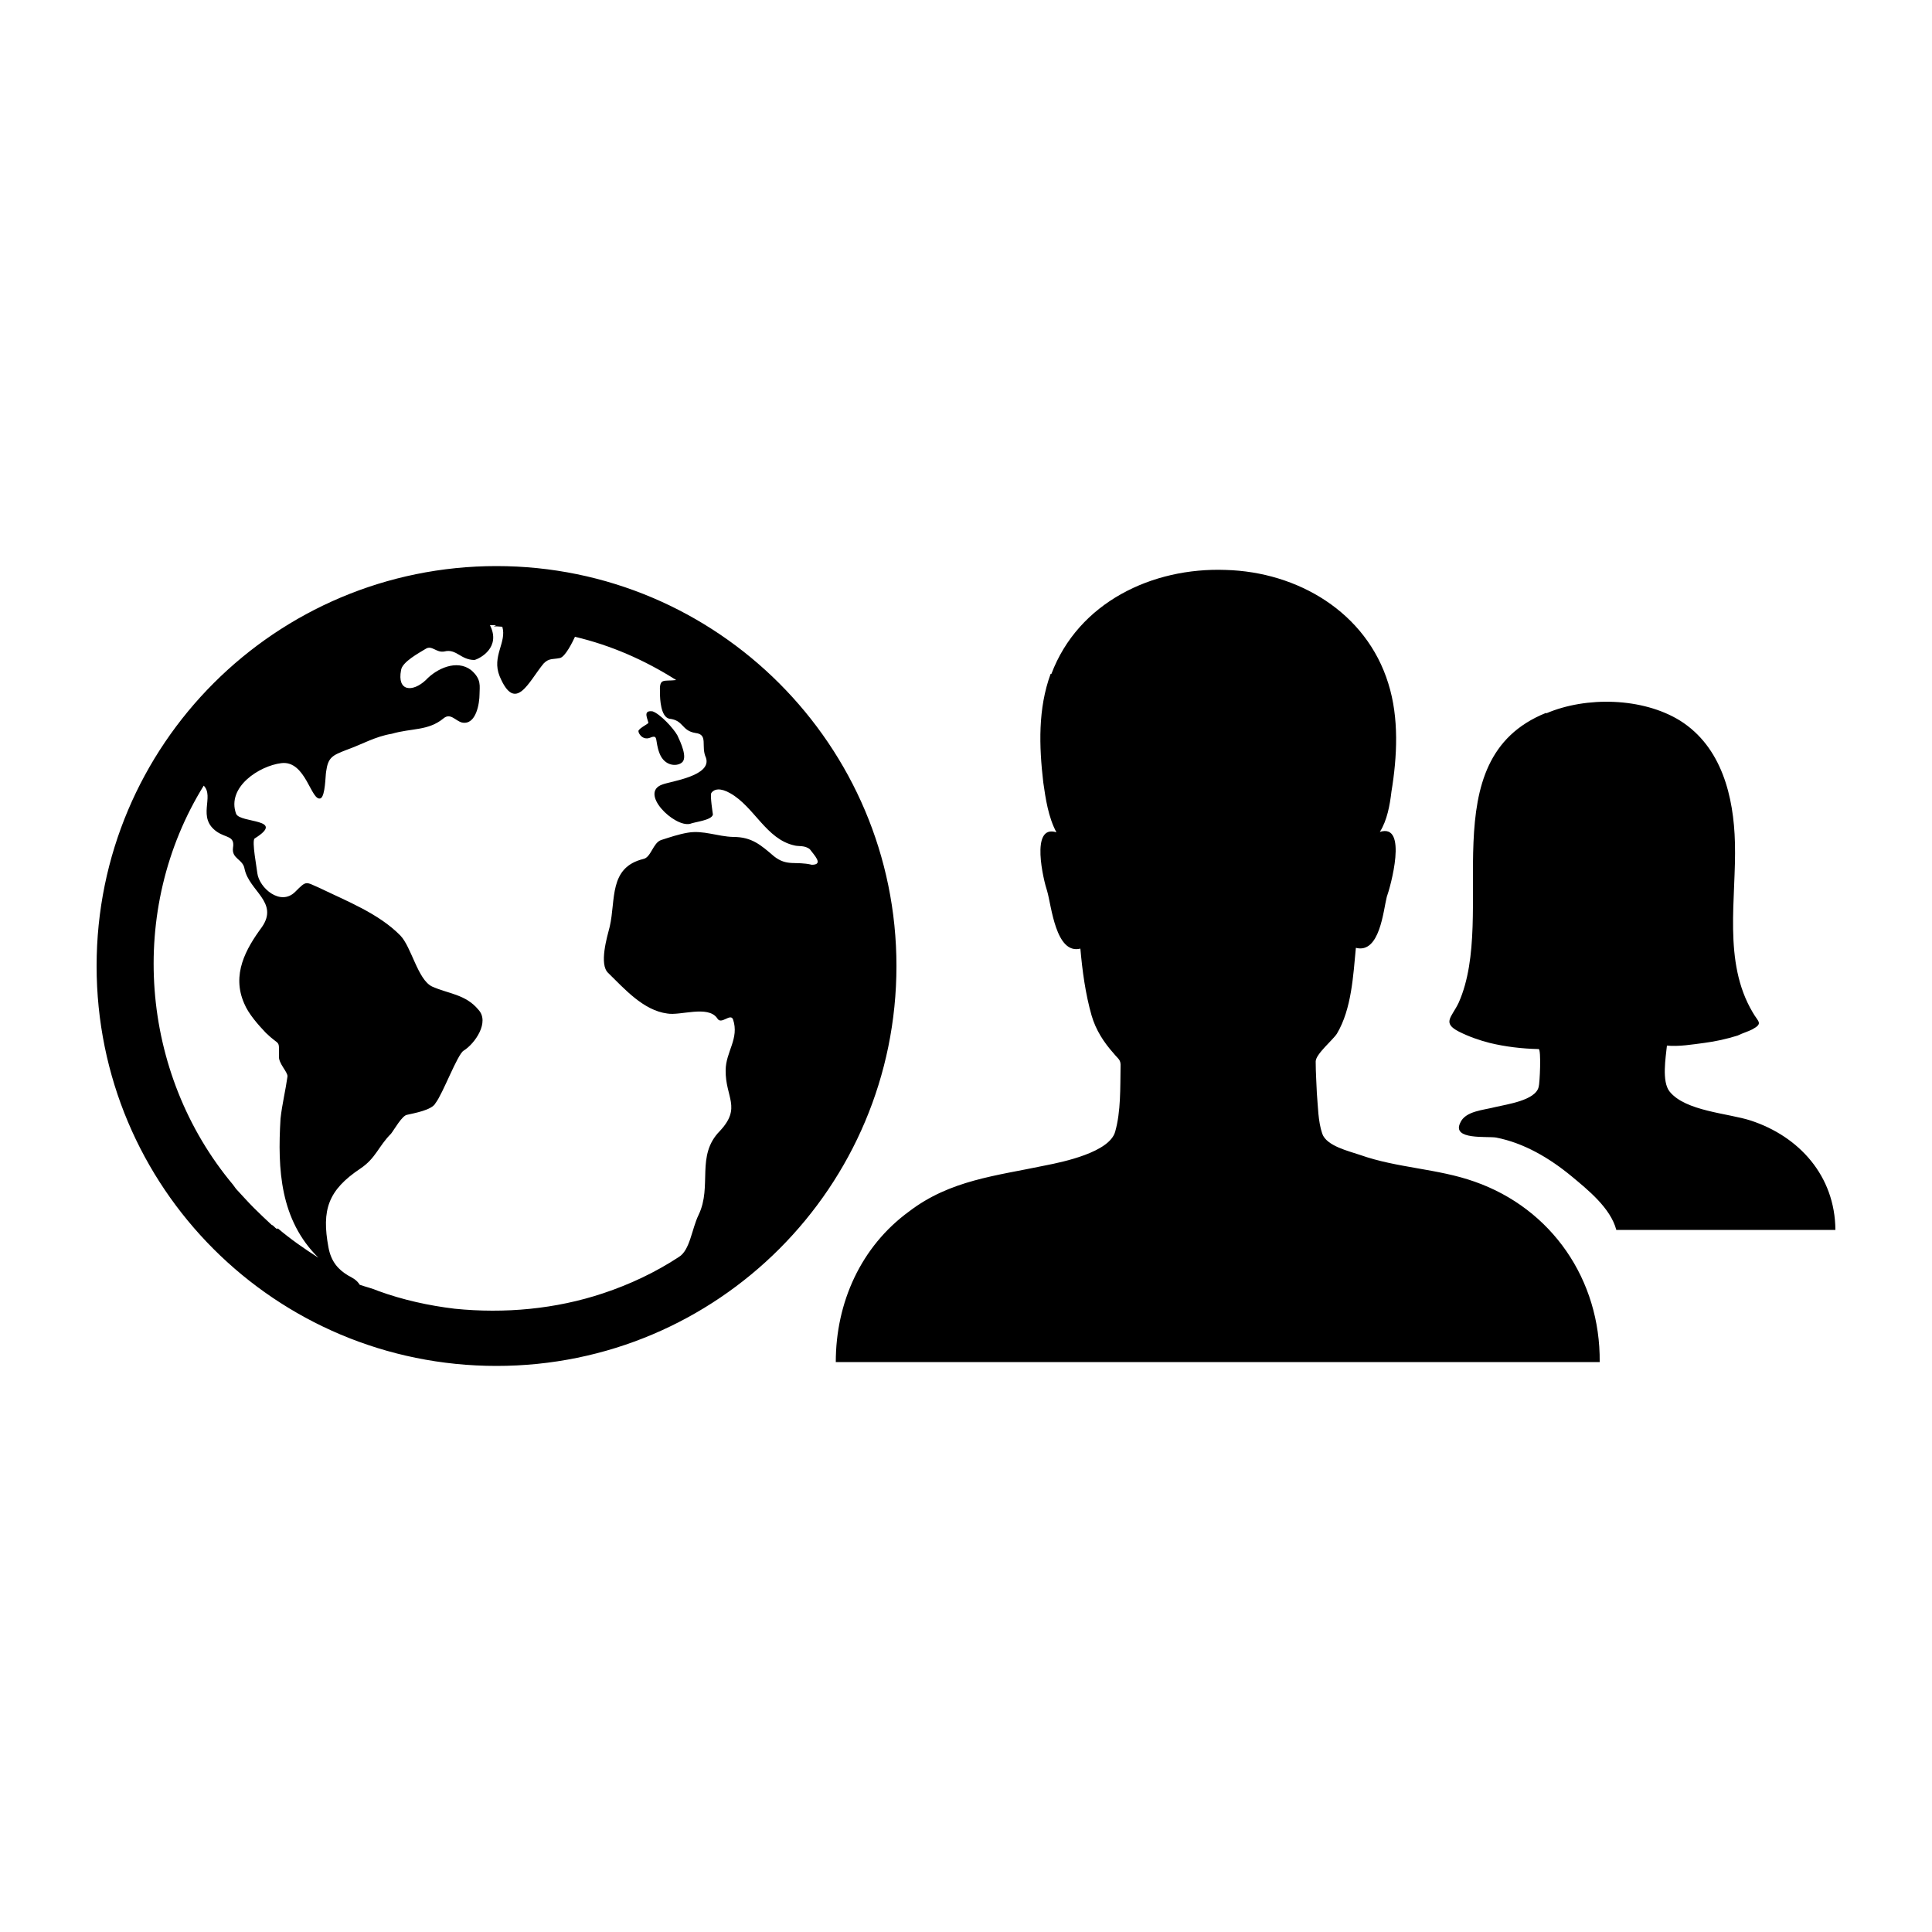 <?xml version="1.0" encoding="UTF-8"?>
<svg id="Layer_1" xmlns="http://www.w3.org/2000/svg" version="1.1" viewBox="0 0 500 500">
  <!-- Generator: Adobe Illustrator 29.1.0, SVG Export Plug-In . SVG Version: 2.1.0 Build 142)  -->
  <path d="M128.5,146.5c57.1,0,103.5,46.4,103.5,103.5s-46.2,103.5-103.5,103.5-103.5-46.2-103.5-103.5,46.4-103.5,103.5-103.5M272.1,174.4c7-18.5,26.1-27.6,45.1-26.9,18.6.5,36.4,10.9,42.1,29.4,2.8,8.9,2.3,18.9.8,28-.4,3.4-1.1,7.4-3,10.4,7.4-2.4,2.7,14.4,1.8,16.8-.9,3.5-1.8,14.8-8,13.2-.7,7.2-1.1,15.8-4.9,22.2-1,1.6-5.5,5.3-5.5,7.2,0,2.9.2,5.5.3,8.2.3,3.4.3,7.3,1.4,10.5s6.9,4.5,9.8,5.5c9.6,3.4,20,3.5,29.6,6.9,20,7,32.6,25.4,32.4,46.7h-197.7c0-15.4,6.5-29.9,19-39,10.6-8.1,22.5-9.2,35.3-11.9,4.6-.9,16.5-3.4,18-8.7s1.3-11.4,1.4-16.9c.1-1.8-.6-1.9-1.8-3.4-2.5-2.8-4.6-6-5.7-9.8-1.6-5.6-2.4-11.6-2.9-17.3-6.4,1.6-7.5-11.2-8.6-14.9-.9-2.6-4.5-17.4,2.4-15.2-2.1-3.9-2.8-8.7-3.4-12.9-1.1-9.4-1.4-19.1,1.9-28.1M128.4,161.8h-1.6c2.9,5.7-2.5,8.6-4,9-3.6,0-4.7-3-7.8-2.2-2.1.4-3.2-1.7-4.8-.7-1.8,1.1-6.1,3.4-6.4,5.5-1.1,5.6,3,5.8,6.4,2.6,2.8-3,8-5.4,11.7-2.6,2.8,2.4,2.2,4.2,2.2,6.3s-.8,8-4.5,7.3c-1.7-.4-3-2.6-4.8-1.1-4,3.3-8.3,2.5-13.4,4-4.3.7-7.6,2.7-11.8,4.2-3.6,1.4-4.7,1.9-5.2,5.6-.2,1.1-.2,6.2-1.4,6.9-2.5,1-3.8-9.9-10.2-9.1-5.7.7-14.2,6.2-11.7,13.1,1,2.5,13.1,1.2,4.8,6.4-.8.6.6,7.8.7,9,.5,3.8,6,8.6,9.8,4.8,3-3,2.6-2.6,6.3-1,7,3.4,15.3,6.6,20.9,12.3,2.9,3,4.5,11.4,8.2,13.2,4.2,1.9,8.7,2,12,6,3,3.2-.9,8.8-3.8,10.6-1.6.9-5.4,11.2-7.3,13.6-.9,1.8-5.6,2.6-7.3,3-1.3.1-3.4,3.9-4.2,4.9-3.3,3.3-3.9,6.3-7.9,9-8.4,5.6-10.1,10.7-8.3,20.4.7,3.8,2.6,5.8,5.1,7.3,1.1.6,2.2,1.1,3,2.4,1.4.5,3.2.9,4.8,1.6,6.3,2.3,13.1,3.8,19.8,4.6,12.9,1.3,26.1.1,38.4-4,6.9-2.3,13.5-5.4,19.6-9.4,2.9-1.8,3.3-7.2,5.1-10.9,3.6-7.5-.8-15.3,5.5-21.7,5.7-6.1,1.4-8.7,1.5-15.7,0-4.8,3.6-8.2,1.9-13.2-.7-1.7-3.1,1.6-4.1-.3-2.4-3.4-9.5-.6-12.9-1.2-6.2-.8-11.1-6.4-15.3-10.5-2.4-2.2-.3-9.3.4-12,1.6-6.9-.3-15.3,8.7-17.5,2-.4,2.5-4.2,4.6-4.9,2.2-.7,4.5-1.5,6.9-1.9,4-.7,7.7,1,11.8,1.1,4.8,0,7.1,2.1,10.5,5,3.4,2.7,5.6,1.2,9.8,2.2,3.2,0,.5-2.6-.5-4-1.3-1.1-3-.7-4-1-7.3-1.6-10.4-10-16.6-13.5-2.6-1.5-4.2-1.1-4.9-.1-.4.6.4,5.5.4,5.6-.3,1.5-4.7,1.9-5.9,2.4-4.1,1-13.4-8.1-7.1-10.2,2.1-.8,12.8-2.2,11.2-6.9-1.4-3,.7-6-2.7-6.4-3.7-.6-3-3.3-6.8-3.7-2.2-.5-2.4-5.1-2.4-6.6-.2-4.1.8-3,4.2-3.4-8.2-5.2-16.9-9-26.2-11.2-.6,1.3-2.5,5.2-3.9,5.5-2,.4-2.8,0-4.2,1.4-3.9,4.7-7.3,13.1-11.4,3.3-2.1-5.2,1.9-8.7.7-12.8-.9-.1-1.7-.1-2.6-.1h.4ZM52.8,203.2c-20,32.2-16.6,74.6,7.5,103.4l.8,1.1c.1,0,.1.1.1.1,1.4,1.5,3,3.3,4.5,4.8s3.1,3,4.6,4.4c.3.1.4.2.7.5.4.4.7.7.9.4,3.3,2.8,6.9,5.3,10.5,7.6-9.9-9.8-10.6-22.8-9.8-36,.4-3.7,1.3-7.3,1.8-10.9.1-1.2-2.4-3.4-2.2-5.3,0-4.5.3-2.4-3.4-6-1.9-2-4.5-4.9-5.6-7.6-3.3-7.5.4-14.1,4.6-19.8,4.4-6.4-3.3-9.3-4.5-15-.4-2.6-3.4-2.6-3-5.5.5-3.1-1.7-2.5-4.1-4.1-5.4-3.7-.6-9.1-3.5-12M400.2,184.6c10.3-4.4,24.9-4.1,34.6,1.9,10.8,6.8,13.9,19.7,14.2,31.6.4,14.3-3.2,30.8,4.6,43.9,1.4,2.5,2.8,2.8-.1,4.4-1.2.6-2.6,1-3.8,1.6-2.9.9-5.6,1.5-8.6,1.9-3.1.4-6.6,1-9.7.7-.3,3-1.4,9.3.7,11.9,4.1,5.1,15.2,5.6,21,7.5,12.5,4.1,21.8,14.3,21.9,28.3h-56.7c-1.5-5.7-7.4-10.4-11.6-13.9-5.7-4.7-12.3-8.6-19.5-10-2.3-.4-11.5.7-9.3-3.8,1.3-3.1,6.1-3.3,9.1-4.1,2.9-.7,10.4-1.7,11.2-5.2.3-.8.7-9.8,0-9.8-4.3-.1-8.6-.6-12.7-1.6-2.7-.7-5.3-1.6-7.9-2.9-4.5-2.3-1.9-3.7-.1-7.5,10.2-22.9-7.5-62.9,22.6-75M167.8,187.2c0-.9-1.7-3.5,1.1-3.1,2,.7,5.4,4.4,6.4,6.2.8,1.7,2.8,5.9,1.1,7.1-1.3,1-4.4.9-5.7-2.4s-.2-5-2.4-4.1-3.4-1.6-3-1.9c.5-.7,1.6-1.2,2.4-1.8"/>
</svg>